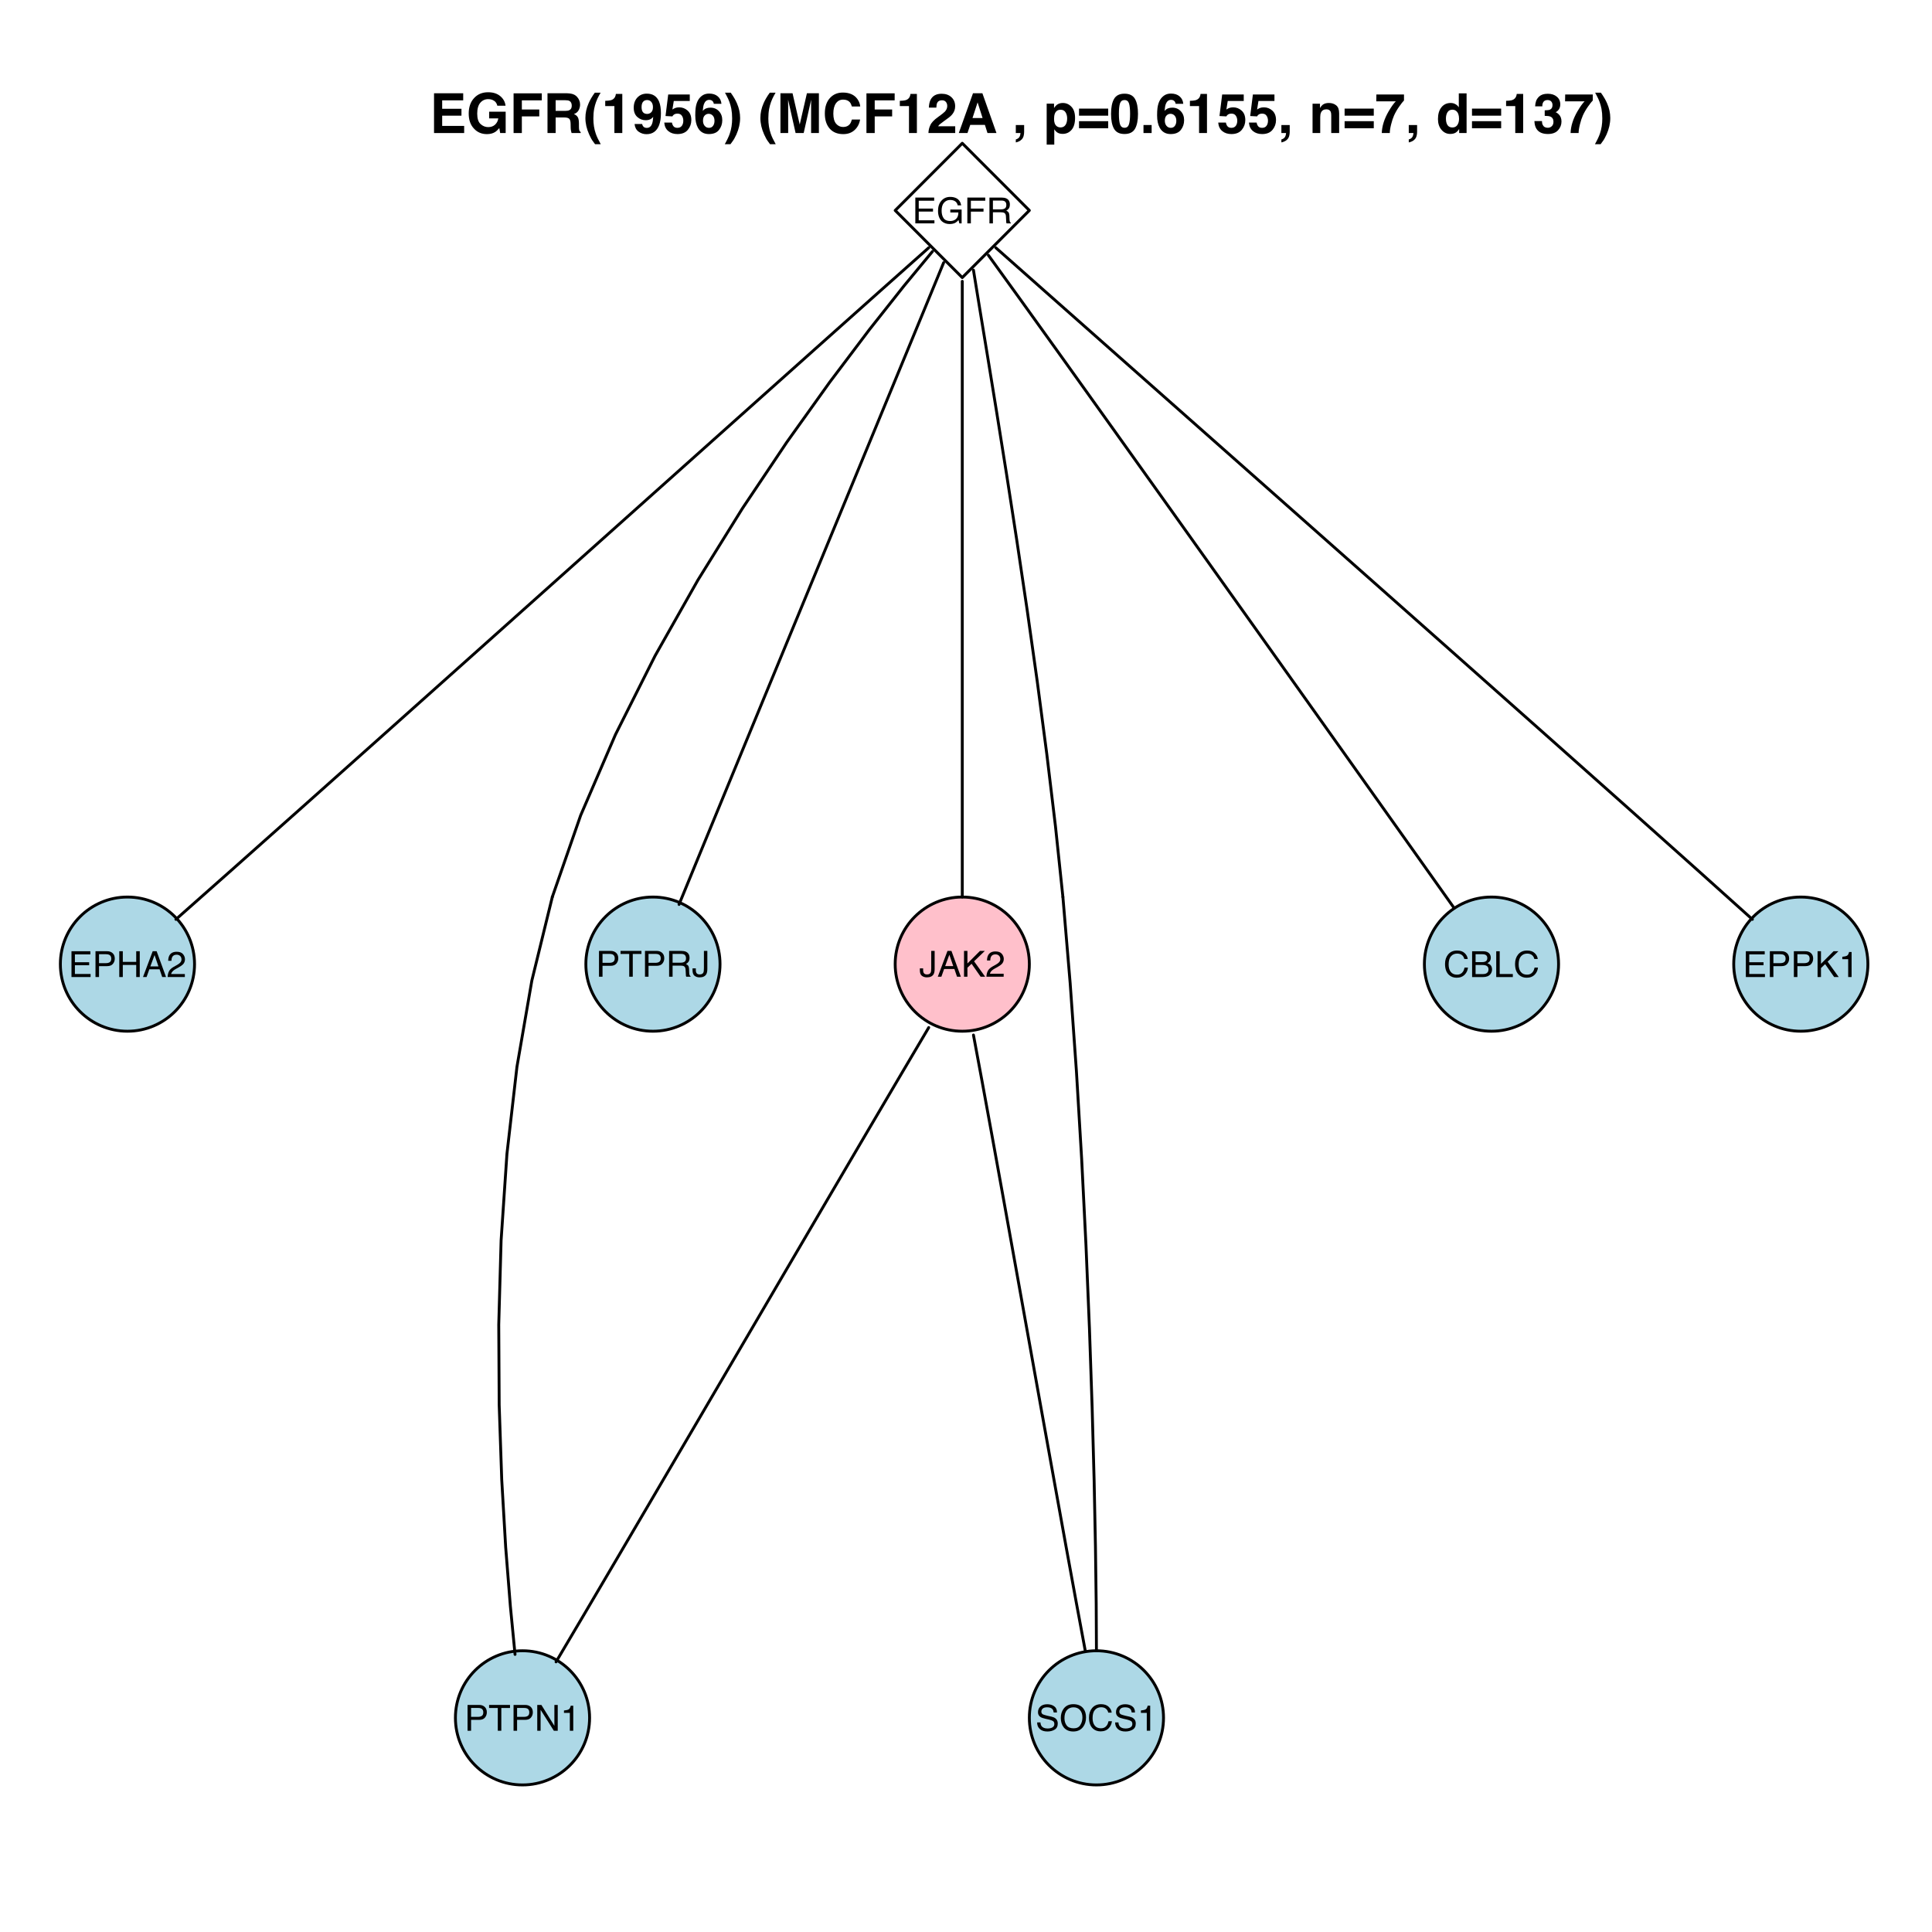 <?xml version="1.0" encoding="UTF-8"?>
<svg xmlns="http://www.w3.org/2000/svg" xmlns:xlink="http://www.w3.org/1999/xlink" width="504pt" height="504pt" viewBox="0 0 504 504" version="1.1">
<defs>
<g>
<symbol overflow="visible" id="glyph0-0">
<path style="stroke:none;" d="M 0.297 0 L 0.297 -6.734 L 5.656 -6.734 L 5.656 0 Z M 4.812 -0.844 L 4.812 -5.891 L 1.141 -5.891 L 1.141 -0.844 Z "/>
</symbol>
<symbol overflow="visible" id="glyph0-1">
<path style="stroke:none;" d="M 0.797 -6.734 L 5.719 -6.734 L 5.719 -5.906 L 1.688 -5.906 L 1.688 -3.859 L 5.406 -3.859 L 5.406 -3.078 L 1.688 -3.078 L 1.688 -0.797 L 5.781 -0.797 L 5.781 0 L 0.797 0 Z M 3.297 -6.734 Z "/>
</symbol>
<symbol overflow="visible" id="glyph0-2">
<path style="stroke:none;" d="M 3.625 -6.906 C 4.258 -6.906 4.805 -6.785 5.266 -6.547 C 5.93 -6.191 6.344 -5.578 6.5 -4.703 L 5.594 -4.703 C 5.477 -5.191 5.25 -5.547 4.906 -5.766 C 4.562 -5.992 4.129 -6.109 3.609 -6.109 C 2.984 -6.109 2.457 -5.875 2.031 -5.406 C 1.602 -4.938 1.391 -4.238 1.391 -3.312 C 1.391 -2.508 1.562 -1.859 1.906 -1.359 C 2.258 -0.859 2.836 -0.609 3.641 -0.609 C 4.242 -0.609 4.742 -0.785 5.141 -1.141 C 5.547 -1.492 5.754 -2.062 5.766 -2.844 L 3.656 -2.844 L 3.656 -3.609 L 6.609 -3.609 L 6.609 0 L 6.016 0 L 5.797 -0.859 C 5.492 -0.523 5.223 -0.289 4.984 -0.156 C 4.578 0.062 4.066 0.172 3.453 0.172 C 2.648 0.172 1.961 -0.082 1.391 -0.594 C 0.766 -1.238 0.453 -2.129 0.453 -3.266 C 0.453 -4.391 0.758 -5.285 1.375 -5.953 C 1.957 -6.586 2.707 -6.906 3.625 -6.906 Z M 3.469 -6.922 Z "/>
</symbol>
<symbol overflow="visible" id="glyph0-3">
<path style="stroke:none;" d="M 0.797 -6.734 L 5.469 -6.734 L 5.469 -5.906 L 1.719 -5.906 L 1.719 -3.859 L 5.016 -3.859 L 5.016 -3.062 L 1.719 -3.062 L 1.719 0 L 0.797 0 Z "/>
</symbol>
<symbol overflow="visible" id="glyph0-4">
<path style="stroke:none;" d="M 3.844 -3.656 C 4.27 -3.656 4.609 -3.738 4.859 -3.906 C 5.109 -4.07 5.234 -4.379 5.234 -4.828 C 5.234 -5.305 5.062 -5.633 4.719 -5.812 C 4.531 -5.906 4.281 -5.953 3.969 -5.953 L 1.734 -5.953 L 1.734 -3.656 Z M 0.828 -6.734 L 3.938 -6.734 C 4.457 -6.734 4.883 -6.66 5.219 -6.516 C 5.844 -6.223 6.156 -5.691 6.156 -4.922 C 6.156 -4.516 6.07 -4.18 5.906 -3.922 C 5.738 -3.672 5.508 -3.469 5.219 -3.312 C 5.477 -3.207 5.672 -3.066 5.797 -2.891 C 5.93 -2.711 6.008 -2.43 6.031 -2.047 L 6.062 -1.141 C 6.07 -0.879 6.094 -0.688 6.125 -0.562 C 6.176 -0.352 6.273 -0.219 6.422 -0.156 L 6.422 0 L 5.297 0 C 5.266 -0.062 5.238 -0.133 5.219 -0.219 C 5.207 -0.312 5.195 -0.488 5.188 -0.75 L 5.125 -1.875 C 5.102 -2.32 4.941 -2.617 4.641 -2.766 C 4.461 -2.848 4.188 -2.891 3.812 -2.891 L 1.734 -2.891 L 1.734 0 L 0.828 0 Z "/>
</symbol>
<symbol overflow="visible" id="glyph0-5">
<path style="stroke:none;" d="M 0.797 -6.734 L 3.828 -6.734 C 4.43 -6.734 4.914 -6.562 5.281 -6.219 C 5.645 -5.883 5.828 -5.414 5.828 -4.812 C 5.828 -4.281 5.66 -3.816 5.328 -3.422 C 5.004 -3.035 4.504 -2.844 3.828 -2.844 L 1.719 -2.844 L 1.719 0 L 0.797 0 Z M 4.906 -4.797 C 4.906 -5.297 4.723 -5.633 4.359 -5.812 C 4.16 -5.906 3.883 -5.953 3.531 -5.953 L 1.719 -5.953 L 1.719 -3.625 L 3.531 -3.625 C 3.938 -3.625 4.266 -3.707 4.516 -3.875 C 4.773 -4.051 4.906 -4.359 4.906 -4.797 Z "/>
</symbol>
<symbol overflow="visible" id="glyph0-6">
<path style="stroke:none;" d="M 0.734 -6.734 L 1.656 -6.734 L 1.656 -3.953 L 5.156 -3.953 L 5.156 -6.734 L 6.078 -6.734 L 6.078 0 L 5.156 0 L 5.156 -3.156 L 1.656 -3.156 L 1.656 0 L 0.734 0 Z "/>
</symbol>
<symbol overflow="visible" id="glyph0-7">
<path style="stroke:none;" d="M 4.172 -2.766 L 3.156 -5.734 L 2.062 -2.766 Z M 2.672 -6.734 L 3.703 -6.734 L 6.156 0 L 5.156 0 L 4.469 -2.016 L 1.797 -2.016 L 1.078 0 L 0.141 0 Z M 3.141 -6.734 Z "/>
</symbol>
<symbol overflow="visible" id="glyph0-8">
<path style="stroke:none;" d="M 0.297 0 C 0.328 -0.562 0.441 -1.051 0.641 -1.469 C 0.848 -1.895 1.242 -2.281 1.828 -2.625 L 2.719 -3.125 C 3.113 -3.352 3.391 -3.551 3.547 -3.719 C 3.797 -3.969 3.922 -4.254 3.922 -4.578 C 3.922 -4.961 3.805 -5.266 3.578 -5.484 C 3.348 -5.711 3.039 -5.828 2.656 -5.828 C 2.094 -5.828 1.703 -5.613 1.484 -5.188 C 1.367 -4.957 1.305 -4.641 1.297 -4.234 L 0.453 -4.234 C 0.461 -4.805 0.566 -5.273 0.766 -5.641 C 1.129 -6.273 1.758 -6.594 2.656 -6.594 C 3.414 -6.594 3.969 -6.391 4.312 -5.984 C 4.656 -5.578 4.828 -5.125 4.828 -4.625 C 4.828 -4.094 4.645 -3.645 4.281 -3.281 C 4.062 -3.062 3.676 -2.797 3.125 -2.484 L 2.5 -2.141 C 2.195 -1.973 1.961 -1.816 1.797 -1.672 C 1.484 -1.398 1.289 -1.102 1.219 -0.781 L 4.797 -0.781 L 4.797 0 Z "/>
</symbol>
<symbol overflow="visible" id="glyph0-9">
<path style="stroke:none;" d="M 4.016 -2.016 C 4.016 -1.441 3.93 -1 3.766 -0.688 C 3.453 -0.113 2.859 0.172 1.984 0.172 C 1.484 0.172 1.051 0.035 0.688 -0.234 C 0.332 -0.504 0.156 -0.988 0.156 -1.688 L 0.156 -2.172 L 1.016 -2.172 L 1.016 -1.688 C 1.016 -1.32 1.098 -1.047 1.266 -0.859 C 1.43 -0.68 1.688 -0.594 2.031 -0.594 C 2.508 -0.594 2.828 -0.758 2.984 -1.094 C 3.078 -1.289 3.125 -1.676 3.125 -2.25 L 3.125 -6.734 L 4.016 -6.734 Z "/>
</symbol>
<symbol overflow="visible" id="glyph0-10">
<path style="stroke:none;" d="M 0.719 -6.734 L 1.609 -6.734 L 1.609 -3.453 L 4.891 -6.734 L 6.156 -6.734 L 3.344 -4.016 L 6.234 0 L 5.047 0 L 2.688 -3.375 L 1.609 -2.344 L 1.609 0 L 0.719 0 Z "/>
</symbol>
<symbol overflow="visible" id="glyph0-11">
<path style="stroke:none;" d="M 5.609 -6.734 L 5.609 -5.938 L 3.344 -5.938 L 3.344 0 L 2.422 0 L 2.422 -5.938 L 0.156 -5.938 L 0.156 -6.734 Z "/>
</symbol>
<symbol overflow="visible" id="glyph0-12">
<path style="stroke:none;" d="M 0.719 -6.734 L 1.797 -6.734 L 5.188 -1.281 L 5.188 -6.734 L 6.062 -6.734 L 6.062 0 L 5.047 0 L 1.594 -5.453 L 1.594 0 L 0.719 0 Z M 3.328 -6.734 Z "/>
</symbol>
<symbol overflow="visible" id="glyph0-13">
<path style="stroke:none;" d="M 0.906 -4.656 L 0.906 -5.281 C 1.5 -5.344 1.91 -5.441 2.141 -5.578 C 2.379 -5.711 2.555 -6.031 2.672 -6.531 L 3.328 -6.531 L 3.328 0 L 2.438 0 L 2.438 -4.656 Z "/>
</symbol>
<symbol overflow="visible" id="glyph0-14">
<path style="stroke:none;" d="M 1.312 -2.172 C 1.332 -1.785 1.422 -1.477 1.578 -1.25 C 1.879 -0.801 2.414 -0.578 3.188 -0.578 C 3.531 -0.578 3.844 -0.625 4.125 -0.719 C 4.664 -0.906 4.938 -1.242 4.938 -1.734 C 4.938 -2.098 4.82 -2.359 4.594 -2.516 C 4.352 -2.672 3.988 -2.805 3.5 -2.922 L 2.594 -3.125 C 1.988 -3.258 1.566 -3.41 1.328 -3.578 C 0.891 -3.859 0.672 -4.273 0.672 -4.828 C 0.672 -5.43 0.879 -5.926 1.297 -6.312 C 1.723 -6.707 2.316 -6.906 3.078 -6.906 C 3.785 -6.906 4.383 -6.734 4.875 -6.391 C 5.375 -6.055 5.625 -5.516 5.625 -4.766 L 4.766 -4.766 C 4.723 -5.117 4.625 -5.395 4.469 -5.594 C 4.195 -5.938 3.727 -6.109 3.062 -6.109 C 2.52 -6.109 2.129 -5.992 1.891 -5.766 C 1.66 -5.547 1.547 -5.285 1.547 -4.984 C 1.547 -4.66 1.68 -4.422 1.953 -4.266 C 2.141 -4.172 2.551 -4.047 3.188 -3.891 L 4.125 -3.688 C 4.582 -3.582 4.938 -3.438 5.188 -3.25 C 5.613 -2.938 5.828 -2.484 5.828 -1.891 C 5.828 -1.141 5.555 -0.602 5.016 -0.281 C 4.473 0.039 3.844 0.203 3.125 0.203 C 2.281 0.203 1.625 -0.008 1.156 -0.438 C 0.676 -0.863 0.441 -1.441 0.453 -2.172 Z M 3.156 -6.922 Z "/>
</symbol>
<symbol overflow="visible" id="glyph0-15">
<path style="stroke:none;" d="M 3.625 -6.922 C 4.812 -6.922 5.691 -6.535 6.266 -5.766 C 6.711 -5.172 6.938 -4.41 6.938 -3.484 C 6.938 -2.473 6.68 -1.641 6.172 -0.984 C 5.566 -0.191 4.711 0.203 3.609 0.203 C 2.566 0.203 1.75 -0.141 1.156 -0.828 C 0.625 -1.492 0.359 -2.328 0.359 -3.328 C 0.359 -4.242 0.586 -5.023 1.047 -5.672 C 1.629 -6.504 2.488 -6.922 3.625 -6.922 Z M 3.719 -0.625 C 4.52 -0.625 5.098 -0.91 5.453 -1.484 C 5.816 -2.055 6 -2.719 6 -3.469 C 6 -4.258 5.789 -4.895 5.375 -5.375 C 4.957 -5.863 4.391 -6.109 3.672 -6.109 C 2.973 -6.109 2.406 -5.867 1.969 -5.391 C 1.531 -4.91 1.312 -4.207 1.312 -3.281 C 1.312 -2.531 1.5 -1.898 1.875 -1.391 C 2.25 -0.879 2.863 -0.625 3.719 -0.625 Z M 3.656 -6.922 Z "/>
</symbol>
<symbol overflow="visible" id="glyph0-16">
<path style="stroke:none;" d="M 3.547 -6.922 C 4.398 -6.922 5.062 -6.695 5.531 -6.25 C 6.008 -5.801 6.273 -5.289 6.328 -4.719 L 5.438 -4.719 C 5.332 -5.145 5.129 -5.484 4.828 -5.734 C 4.523 -5.992 4.102 -6.125 3.562 -6.125 C 2.895 -6.125 2.359 -5.891 1.953 -5.422 C 1.547 -4.961 1.344 -4.25 1.344 -3.281 C 1.344 -2.488 1.523 -1.848 1.891 -1.359 C 2.266 -0.867 2.816 -0.625 3.547 -0.625 C 4.211 -0.625 4.723 -0.883 5.078 -1.406 C 5.266 -1.676 5.406 -2.031 5.5 -2.469 L 6.391 -2.469 C 6.305 -1.758 6.039 -1.164 5.594 -0.688 C 5.062 -0.113 4.344 0.172 3.438 0.172 C 2.656 0.172 2 -0.062 1.469 -0.531 C 0.758 -1.156 0.406 -2.125 0.406 -3.438 C 0.406 -4.426 0.672 -5.242 1.203 -5.891 C 1.766 -6.578 2.547 -6.922 3.547 -6.922 Z M 3.375 -6.922 Z "/>
</symbol>
<symbol overflow="visible" id="glyph0-17">
<path style="stroke:none;" d="M 3.25 -3.891 C 3.633 -3.891 3.93 -3.941 4.141 -4.047 C 4.484 -4.211 4.656 -4.516 4.656 -4.953 C 4.656 -5.391 4.473 -5.688 4.109 -5.844 C 3.91 -5.926 3.613 -5.969 3.219 -5.969 L 1.594 -5.969 L 1.594 -3.891 Z M 3.547 -0.781 C 4.109 -0.781 4.508 -0.941 4.75 -1.266 C 4.895 -1.473 4.969 -1.723 4.969 -2.016 C 4.969 -2.492 4.75 -2.828 4.312 -3.016 C 4.082 -3.109 3.773 -3.156 3.391 -3.156 L 1.594 -3.156 L 1.594 -0.781 Z M 0.688 -6.734 L 3.578 -6.734 C 4.367 -6.734 4.93 -6.5 5.266 -6.031 C 5.461 -5.75 5.562 -5.426 5.562 -5.062 C 5.562 -4.633 5.441 -4.285 5.203 -4.016 C 5.078 -3.879 4.895 -3.75 4.656 -3.625 C 5 -3.5 5.258 -3.352 5.438 -3.188 C 5.738 -2.883 5.891 -2.477 5.891 -1.969 C 5.891 -1.531 5.754 -1.133 5.484 -0.781 C 5.078 -0.258 4.43 0 3.547 0 L 0.688 0 Z "/>
</symbol>
<symbol overflow="visible" id="glyph0-18">
<path style="stroke:none;" d="M 0.719 -6.734 L 1.625 -6.734 L 1.625 -0.797 L 5.047 -0.797 L 5.047 0 L 0.719 0 Z "/>
</symbol>
<symbol overflow="visible" id="glyph1-0">
<path style="stroke:none;" d="M 1.078 0 L 1.078 -10.375 L 9.438 -10.375 L 9.438 0 Z M 8.141 -1.297 L 8.141 -9.078 L 2.375 -9.078 L 2.375 -1.297 Z "/>
</symbol>
<symbol overflow="visible" id="glyph1-1">
<path style="stroke:none;" d="M 8.766 -8.531 L 3.281 -8.531 L 3.281 -6.328 L 8.312 -6.328 L 8.312 -4.531 L 3.281 -4.531 L 3.281 -1.859 L 9.016 -1.859 L 9.016 0 L 1.156 0 L 1.156 -10.375 L 8.766 -10.375 Z "/>
</symbol>
<symbol overflow="visible" id="glyph1-2">
<path style="stroke:none;" d="M 8.062 -7.125 C 7.906 -7.832 7.504 -8.328 6.859 -8.609 C 6.504 -8.766 6.109 -8.844 5.672 -8.844 C 4.836 -8.844 4.148 -8.523 3.609 -7.891 C 3.078 -7.266 2.812 -6.32 2.812 -5.062 C 2.812 -3.781 3.102 -2.875 3.688 -2.344 C 4.27 -1.812 4.93 -1.547 5.672 -1.547 C 6.398 -1.547 6.992 -1.754 7.453 -2.172 C 7.922 -2.598 8.207 -3.148 8.312 -3.828 L 5.922 -3.828 L 5.922 -5.562 L 10.234 -5.562 L 10.234 0 L 8.797 0 L 8.578 -1.297 C 8.16 -0.805 7.785 -0.457 7.453 -0.25 C 6.879 0.102 6.176 0.281 5.344 0.281 C 3.969 0.281 2.844 -0.195 1.969 -1.156 C 1.051 -2.113 0.594 -3.422 0.594 -5.078 C 0.594 -6.754 1.055 -8.098 1.984 -9.109 C 2.91 -10.129 4.133 -10.641 5.656 -10.641 C 6.969 -10.641 8.023 -10.301 8.828 -9.625 C 9.629 -8.957 10.086 -8.125 10.203 -7.125 Z M 5.641 -10.641 Z "/>
</symbol>
<symbol overflow="visible" id="glyph1-3">
<path style="stroke:none;" d="M 1.094 -10.359 L 8.453 -10.359 L 8.453 -8.531 L 3.25 -8.531 L 3.25 -6.141 L 7.797 -6.141 L 7.797 -4.344 L 3.25 -4.344 L 3.25 0 L 1.094 0 Z "/>
</symbol>
<symbol overflow="visible" id="glyph1-4">
<path style="stroke:none;" d="M 3.266 -8.562 L 3.266 -5.781 L 5.719 -5.781 C 6.207 -5.781 6.57 -5.836 6.812 -5.953 C 7.25 -6.148 7.469 -6.539 7.469 -7.125 C 7.469 -7.75 7.258 -8.172 6.844 -8.391 C 6.602 -8.504 6.25 -8.562 5.781 -8.562 Z M 6.234 -10.375 C 6.961 -10.352 7.52 -10.258 7.906 -10.094 C 8.301 -9.938 8.633 -9.695 8.906 -9.375 C 9.133 -9.113 9.312 -8.82 9.438 -8.5 C 9.57 -8.188 9.641 -7.828 9.641 -7.422 C 9.641 -6.922 9.516 -6.43 9.266 -5.953 C 9.016 -5.484 8.602 -5.148 8.031 -4.953 C 8.508 -4.754 8.848 -4.477 9.047 -4.125 C 9.242 -3.781 9.344 -3.242 9.344 -2.516 L 9.344 -1.812 C 9.344 -1.344 9.363 -1.02 9.406 -0.844 C 9.457 -0.582 9.586 -0.391 9.797 -0.266 L 9.797 0 L 7.422 0 C 7.348 -0.227 7.301 -0.414 7.281 -0.562 C 7.219 -0.844 7.188 -1.141 7.188 -1.453 L 7.172 -2.406 C 7.16 -3.07 7.035 -3.516 6.797 -3.734 C 6.566 -3.953 6.133 -4.062 5.5 -4.062 L 3.266 -4.062 L 3.266 0 L 1.141 0 L 1.141 -10.375 Z "/>
</symbol>
<symbol overflow="visible" id="glyph1-5">
<path style="stroke:none;" d="M 1.453 -7.75 C 1.816 -8.613 2.359 -9.539 3.078 -10.531 L 4.594 -10.531 L 4.156 -9.75 C 3.562 -8.664 3.148 -7.531 2.922 -6.344 C 2.773 -5.562 2.703 -4.711 2.703 -3.797 C 2.703 -2.359 2.91 -1.039 3.328 0.156 C 3.566 0.875 4 1.789 4.625 2.906 L 3.141 2.906 L 2.641 2.219 C 2.316 1.812 1.973 1.195 1.609 0.375 C 0.953 -1.082 0.625 -2.516 0.625 -3.922 C 0.625 -5.211 0.898 -6.488 1.453 -7.75 Z "/>
</symbol>
<symbol overflow="visible" id="glyph1-6">
<path style="stroke:none;" d="M 1 -7.031 L 1 -8.406 C 1.633 -8.426 2.078 -8.469 2.328 -8.531 C 2.734 -8.613 3.062 -8.789 3.312 -9.062 C 3.488 -9.238 3.617 -9.484 3.703 -9.797 C 3.754 -9.973 3.781 -10.109 3.781 -10.203 L 5.453 -10.203 L 5.453 0 L 3.391 0 L 3.391 -7.031 Z "/>
</symbol>
<symbol overflow="visible" id="glyph1-7">
<path style="stroke:none;" d="M 0.422 -6.609 C 0.422 -7.703 0.738 -8.586 1.375 -9.266 C 2.008 -9.941 2.828 -10.281 3.828 -10.281 C 5.379 -10.281 6.445 -9.594 7.031 -8.219 C 7.352 -7.445 7.516 -6.426 7.516 -5.156 C 7.516 -3.914 7.359 -2.883 7.047 -2.062 C 6.441 -0.488 5.344 0.297 3.75 0.297 C 2.977 0.297 2.285 0.07 1.672 -0.375 C 1.066 -0.832 0.723 -1.492 0.641 -2.359 L 2.625 -2.359 C 2.676 -2.055 2.801 -1.812 3 -1.625 C 3.207 -1.438 3.484 -1.344 3.828 -1.344 C 4.492 -1.344 4.957 -1.711 5.219 -2.453 C 5.363 -2.848 5.457 -3.438 5.5 -4.219 C 5.312 -3.988 5.117 -3.812 4.922 -3.688 C 4.547 -3.457 4.082 -3.344 3.531 -3.344 C 2.719 -3.344 1.992 -3.625 1.359 -4.188 C 0.734 -4.75 0.422 -5.555 0.422 -6.609 Z M 3.969 -4.984 C 4.238 -4.984 4.5 -5.062 4.75 -5.219 C 5.207 -5.508 5.438 -6.016 5.438 -6.734 C 5.438 -7.305 5.301 -7.758 5.031 -8.094 C 4.758 -8.438 4.391 -8.609 3.922 -8.609 C 3.578 -8.609 3.281 -8.516 3.031 -8.328 C 2.656 -8.023 2.469 -7.516 2.469 -6.797 C 2.469 -6.191 2.586 -5.738 2.828 -5.438 C 3.078 -5.133 3.457 -4.984 3.969 -4.984 Z "/>
</symbol>
<symbol overflow="visible" id="glyph1-8">
<path style="stroke:none;" d="M 2.375 -2.734 C 2.457 -2.297 2.609 -1.957 2.828 -1.719 C 3.055 -1.477 3.383 -1.359 3.812 -1.359 C 4.312 -1.359 4.691 -1.531 4.953 -1.875 C 5.211 -2.227 5.344 -2.672 5.344 -3.203 C 5.344 -3.723 5.219 -4.16 4.969 -4.516 C 4.727 -4.879 4.352 -5.062 3.844 -5.062 C 3.594 -5.062 3.379 -5.031 3.203 -4.969 C 2.891 -4.852 2.656 -4.645 2.5 -4.344 L 0.703 -4.438 L 1.406 -10.062 L 7.031 -10.062 L 7.031 -8.359 L 2.859 -8.359 L 2.5 -6.141 C 2.812 -6.336 3.051 -6.469 3.219 -6.531 C 3.508 -6.645 3.863 -6.703 4.281 -6.703 C 5.125 -6.703 5.859 -6.414 6.484 -5.844 C 7.117 -5.281 7.438 -4.457 7.438 -3.375 C 7.438 -2.426 7.133 -1.582 6.531 -0.844 C 5.926 -0.102 5.02 0.266 3.812 0.266 C 2.844 0.266 2.047 0.004 1.422 -0.516 C 0.797 -1.035 0.445 -1.773 0.375 -2.734 Z "/>
</symbol>
<symbol overflow="visible" id="glyph1-9">
<path style="stroke:none;" d="M 2.469 -3.234 C 2.469 -2.68 2.613 -2.227 2.906 -1.875 C 3.195 -1.531 3.57 -1.359 4.031 -1.359 C 4.477 -1.359 4.828 -1.523 5.078 -1.859 C 5.336 -2.203 5.469 -2.641 5.469 -3.172 C 5.469 -3.766 5.32 -4.219 5.031 -4.531 C 4.738 -4.852 4.379 -5.016 3.953 -5.016 C 3.617 -5.016 3.316 -4.91 3.047 -4.703 C 2.66 -4.398 2.469 -3.91 2.469 -3.234 Z M 5.281 -7.625 C 5.281 -7.789 5.219 -7.973 5.094 -8.172 C 4.875 -8.492 4.547 -8.656 4.109 -8.656 C 3.461 -8.656 3 -8.289 2.719 -7.562 C 2.57 -7.156 2.469 -6.555 2.406 -5.766 C 2.656 -6.066 2.941 -6.285 3.266 -6.422 C 3.598 -6.555 3.977 -6.625 4.406 -6.625 C 5.312 -6.625 6.051 -6.316 6.625 -5.703 C 7.207 -5.086 7.5 -4.301 7.5 -3.344 C 7.5 -2.383 7.211 -1.539 6.641 -0.812 C 6.078 -0.094 5.195 0.266 4 0.266 C 2.719 0.266 1.77 -0.27 1.156 -1.344 C 0.688 -2.188 0.453 -3.27 0.453 -4.594 C 0.453 -5.375 0.484 -6.008 0.547 -6.5 C 0.66 -7.363 0.891 -8.082 1.234 -8.656 C 1.523 -9.145 1.906 -9.539 2.375 -9.844 C 2.844 -10.145 3.406 -10.297 4.062 -10.297 C 5.008 -10.297 5.766 -10.051 6.328 -9.562 C 6.891 -9.082 7.207 -8.438 7.281 -7.625 Z "/>
</symbol>
<symbol overflow="visible" id="glyph1-10">
<path style="stroke:none;" d="M 1.688 -10.531 C 2.406 -9.539 2.945 -8.613 3.312 -7.75 C 3.863 -6.488 4.141 -5.211 4.141 -3.922 C 4.141 -2.516 3.816 -1.082 3.172 0.375 C 2.797 1.195 2.445 1.812 2.125 2.219 L 1.625 2.906 L 0.141 2.906 C 0.766 1.789 1.195 0.875 1.438 0.156 C 1.852 -1.039 2.062 -2.359 2.062 -3.797 C 2.062 -4.711 1.988 -5.562 1.844 -6.344 C 1.613 -7.531 1.203 -8.664 0.609 -9.75 L 0.188 -10.531 Z "/>
</symbol>
<symbol overflow="visible" id="glyph1-11">
<path style="stroke:none;" d=""/>
</symbol>
<symbol overflow="visible" id="glyph1-12">
<path style="stroke:none;" d="M 7.969 -10.375 L 11.094 -10.375 L 11.094 0 L 9.062 0 L 9.062 -7.016 C 9.062 -7.211 9.062 -7.492 9.062 -7.859 C 9.07 -8.223 9.078 -8.504 9.078 -8.703 L 7.125 0 L 5.016 0 L 3.062 -8.703 C 3.062 -8.504 3.062 -8.223 3.062 -7.859 C 3.07 -7.492 3.078 -7.211 3.078 -7.016 L 3.078 0 L 1.062 0 L 1.062 -10.375 L 4.219 -10.375 L 6.094 -2.219 Z "/>
</symbol>
<symbol overflow="visible" id="glyph1-13">
<path style="stroke:none;" d="M 0.641 -5.094 C 0.641 -6.906 1.129 -8.301 2.109 -9.281 C 2.953 -10.133 4.023 -10.562 5.328 -10.562 C 7.066 -10.562 8.344 -9.988 9.156 -8.844 C 9.594 -8.207 9.832 -7.566 9.875 -6.922 L 7.703 -6.922 C 7.555 -7.41 7.375 -7.785 7.156 -8.047 C 6.758 -8.492 6.176 -8.719 5.406 -8.719 C 4.625 -8.719 4.004 -8.398 3.547 -7.766 C 3.086 -7.129 2.859 -6.227 2.859 -5.062 C 2.859 -3.895 3.098 -3.02 3.578 -2.438 C 4.066 -1.863 4.68 -1.578 5.422 -1.578 C 6.18 -1.578 6.758 -1.828 7.156 -2.328 C 7.375 -2.598 7.555 -3 7.703 -3.531 L 9.844 -3.531 C 9.656 -2.406 9.176 -1.488 8.406 -0.781 C 7.633 -0.07 6.645 0.281 5.438 0.281 C 3.945 0.281 2.773 -0.191 1.922 -1.141 C 1.066 -2.109 0.641 -3.426 0.641 -5.094 Z M 5.266 -10.688 Z "/>
</symbol>
<symbol overflow="visible" id="glyph1-14">
<path style="stroke:none;" d="M 0.453 0 C 0.473 -0.727 0.629 -1.395 0.922 -2 C 1.203 -2.688 1.879 -3.41 2.953 -4.172 C 3.867 -4.828 4.461 -5.297 4.734 -5.578 C 5.148 -6.023 5.359 -6.516 5.359 -7.047 C 5.359 -7.484 5.238 -7.844 5 -8.125 C 4.77 -8.406 4.43 -8.547 3.984 -8.547 C 3.367 -8.547 2.953 -8.32 2.734 -7.875 C 2.609 -7.613 2.535 -7.195 2.516 -6.625 L 0.562 -6.625 C 0.594 -7.488 0.75 -8.188 1.031 -8.719 C 1.57 -9.738 2.523 -10.25 3.891 -10.25 C 4.961 -10.25 5.816 -9.945 6.453 -9.344 C 7.098 -8.75 7.422 -7.961 7.422 -6.984 C 7.422 -6.223 7.191 -5.551 6.734 -4.969 C 6.441 -4.57 5.957 -4.141 5.281 -3.672 L 4.484 -3.094 C 3.984 -2.738 3.641 -2.477 3.453 -2.312 C 3.266 -2.156 3.109 -1.973 2.984 -1.766 L 7.438 -1.766 L 7.438 0 Z "/>
</symbol>
<symbol overflow="visible" id="glyph1-15">
<path style="stroke:none;" d="M 3.938 -3.922 L 6.562 -3.922 L 5.266 -8 Z M 4.062 -10.375 L 6.516 -10.375 L 10.188 0 L 7.844 0 L 7.172 -2.125 L 3.344 -2.125 L 2.625 0 L 0.359 0 Z M 5.281 -10.375 Z "/>
</symbol>
<symbol overflow="visible" id="glyph1-16">
<path style="stroke:none;" d="M 0.828 1.672 C 1.234 1.555 1.531 1.363 1.719 1.094 C 1.906 0.832 2.016 0.469 2.047 0 L 0.828 0 L 0.828 -2.094 L 3 -2.094 L 3 -0.281 C 3 0.039 2.957 0.375 2.875 0.719 C 2.789 1.062 2.633 1.363 2.406 1.625 C 2.156 1.895 1.859 2.098 1.516 2.234 C 1.18 2.367 0.953 2.438 0.828 2.438 Z "/>
</symbol>
<symbol overflow="visible" id="glyph1-17">
<path style="stroke:none;" d="M 6.219 -3.828 C 6.219 -4.422 6.082 -4.941 5.812 -5.391 C 5.539 -5.848 5.102 -6.078 4.5 -6.078 C 3.77 -6.078 3.27 -5.734 3 -5.047 C 2.863 -4.68 2.797 -4.219 2.797 -3.656 C 2.797 -2.77 3.031 -2.145 3.5 -1.781 C 3.781 -1.57 4.113 -1.469 4.5 -1.469 C 5.062 -1.469 5.488 -1.68 5.781 -2.109 C 6.07 -2.535 6.219 -3.109 6.219 -3.828 Z M 5.078 -7.844 C 5.973 -7.844 6.727 -7.508 7.344 -6.844 C 7.969 -6.188 8.281 -5.219 8.281 -3.938 C 8.281 -2.582 7.977 -1.551 7.375 -0.844 C 6.77 -0.133 5.988 0.219 5.031 0.219 C 4.414 0.219 3.91 0.066 3.516 -0.234 C 3.285 -0.41 3.066 -0.66 2.859 -0.984 L 2.859 3.016 L 0.875 3.016 L 0.875 -7.672 L 2.797 -7.672 L 2.797 -6.531 C 3.016 -6.863 3.242 -7.129 3.484 -7.328 C 3.93 -7.672 4.461 -7.844 5.078 -7.844 Z "/>
</symbol>
<symbol overflow="visible" id="glyph1-18">
<path style="stroke:none;" d="M 8.125 -6.375 L 8.125 -4.531 L 0.516 -4.531 L 0.516 -6.375 Z M 8.125 -3.094 L 8.125 -1.25 L 0.516 -1.25 L 0.516 -3.094 Z "/>
</symbol>
<symbol overflow="visible" id="glyph1-19">
<path style="stroke:none;" d="M 2.5 -5 C 2.5 -3.832 2.594 -2.938 2.781 -2.312 C 2.977 -1.688 3.375 -1.375 3.969 -1.375 C 4.562 -1.375 4.953 -1.688 5.141 -2.312 C 5.328 -2.938 5.422 -3.832 5.422 -5 C 5.422 -6.227 5.328 -7.133 5.141 -7.719 C 4.953 -8.312 4.562 -8.609 3.969 -8.609 C 3.375 -8.609 2.977 -8.312 2.781 -7.719 C 2.594 -7.133 2.5 -6.227 2.5 -5 Z M 3.969 -10.266 C 5.27 -10.266 6.18 -9.805 6.703 -8.891 C 7.223 -7.984 7.484 -6.688 7.484 -5 C 7.484 -3.312 7.223 -2.016 6.703 -1.109 C 6.18 -0.203 5.27 0.25 3.969 0.25 C 2.664 0.25 1.754 -0.203 1.234 -1.109 C 0.711 -2.016 0.453 -3.312 0.453 -5 C 0.453 -6.688 0.711 -7.984 1.234 -8.891 C 1.754 -9.805 2.664 -10.266 3.969 -10.266 Z "/>
</symbol>
<symbol overflow="visible" id="glyph1-20">
<path style="stroke:none;" d="M 0.906 -2.094 L 3.031 -2.094 L 3.031 0 L 0.906 0 Z "/>
</symbol>
<symbol overflow="visible" id="glyph1-21">
<path style="stroke:none;" d="M 5.188 -7.844 C 5.977 -7.844 6.625 -7.633 7.125 -7.219 C 7.633 -6.812 7.891 -6.125 7.891 -5.156 L 7.891 0 L 5.828 0 L 5.828 -4.656 C 5.828 -5.062 5.773 -5.375 5.672 -5.594 C 5.473 -5.988 5.098 -6.188 4.547 -6.188 C 3.867 -6.188 3.398 -5.895 3.141 -5.312 C 3.016 -5.008 2.953 -4.625 2.953 -4.156 L 2.953 0 L 0.953 0 L 0.953 -7.656 L 2.891 -7.656 L 2.891 -6.531 C 3.141 -6.926 3.379 -7.211 3.609 -7.391 C 4.023 -7.691 4.551 -7.844 5.188 -7.844 Z M 4.453 -7.875 Z "/>
</symbol>
<symbol overflow="visible" id="glyph1-22">
<path style="stroke:none;" d="M 7.594 -8.5 C 7.289 -8.195 6.875 -7.664 6.344 -6.906 C 5.812 -6.156 5.363 -5.379 5 -4.578 C 4.719 -3.941 4.461 -3.164 4.234 -2.25 C 4.004 -1.332 3.891 -0.582 3.891 0 L 1.797 0 C 1.859 -1.832 2.461 -3.734 3.609 -5.703 C 4.336 -6.93 4.953 -7.785 5.453 -8.266 L 0.359 -8.266 L 0.391 -10.062 L 7.594 -10.062 Z "/>
</symbol>
<symbol overflow="visible" id="glyph1-23">
<path style="stroke:none;" d="M 3.766 -7.844 C 4.223 -7.844 4.633 -7.738 5 -7.531 C 5.363 -7.332 5.656 -7.055 5.875 -6.703 L 5.875 -10.359 L 7.906 -10.359 L 7.906 0 L 5.969 0 L 5.969 -1.062 C 5.676 -0.602 5.348 -0.27 4.984 -0.062 C 4.617 0.133 4.164 0.234 3.625 0.234 C 2.727 0.234 1.973 -0.125 1.359 -0.844 C 0.742 -1.57 0.438 -2.504 0.438 -3.641 C 0.438 -4.941 0.738 -5.969 1.344 -6.719 C 1.945 -7.469 2.754 -7.844 3.766 -7.844 Z M 4.203 -1.453 C 4.766 -1.453 5.191 -1.66 5.484 -2.078 C 5.785 -2.504 5.938 -3.051 5.938 -3.719 C 5.938 -4.656 5.695 -5.328 5.219 -5.734 C 4.938 -5.973 4.602 -6.094 4.219 -6.094 C 3.625 -6.094 3.191 -5.867 2.922 -5.422 C 2.648 -4.984 2.516 -4.438 2.516 -3.781 C 2.516 -3.07 2.648 -2.504 2.922 -2.078 C 3.203 -1.66 3.629 -1.453 4.203 -1.453 Z "/>
</symbol>
<symbol overflow="visible" id="glyph1-24">
<path style="stroke:none;" d="M 2.344 -3.125 C 2.344 -2.719 2.41 -2.383 2.547 -2.125 C 2.785 -1.625 3.227 -1.375 3.875 -1.375 C 4.27 -1.375 4.613 -1.508 4.906 -1.781 C 5.195 -2.051 5.344 -2.441 5.344 -2.953 C 5.344 -3.617 5.07 -4.066 4.531 -4.297 C 4.219 -4.422 3.727 -4.484 3.062 -4.484 L 3.062 -5.922 C 3.719 -5.93 4.176 -5.992 4.438 -6.109 C 4.875 -6.305 5.094 -6.703 5.094 -7.297 C 5.094 -7.691 4.977 -8.008 4.75 -8.25 C 4.531 -8.488 4.211 -8.609 3.797 -8.609 C 3.328 -8.609 2.977 -8.457 2.75 -8.156 C 2.531 -7.863 2.426 -7.469 2.438 -6.969 L 0.562 -6.969 C 0.582 -7.469 0.672 -7.945 0.828 -8.406 C 0.984 -8.801 1.238 -9.172 1.594 -9.516 C 1.852 -9.754 2.164 -9.938 2.531 -10.062 C 2.895 -10.188 3.336 -10.25 3.859 -10.25 C 4.836 -10.25 5.625 -9.992 6.219 -9.484 C 6.82 -8.984 7.125 -8.312 7.125 -7.469 C 7.125 -6.863 6.941 -6.352 6.578 -5.938 C 6.359 -5.688 6.125 -5.516 5.875 -5.422 C 6.062 -5.422 6.328 -5.258 6.672 -4.938 C 7.18 -4.469 7.438 -3.82 7.438 -3 C 7.438 -2.133 7.133 -1.375 6.531 -0.719 C 5.938 -0.07 5.055 0.25 3.891 0.25 C 2.441 0.25 1.438 -0.219 0.875 -1.156 C 0.57 -1.656 0.406 -2.312 0.375 -3.125 Z "/>
</symbol>
</g>
</defs>
<g id="surface23253">
<rect x="0" y="0" width="504" height="504" style="fill:rgb(100%,100%,100%);fill-opacity:1;stroke:none;"/>
<path style="fill-rule:nonzero;fill:rgb(67.843%,84.706%,90.196%);fill-opacity:1;stroke-width:0.75;stroke-linecap:round;stroke-linejoin:round;stroke:rgb(0%,0%,0%);stroke-opacity:1;stroke-miterlimit:10;" d="M 50.75 251.512 C 50.75 261.18 42.914 269.012 33.25 269.012 C 23.586 269.012 15.75 261.18 15.75 251.512 C 15.75 241.848 23.586 234.012 33.25 234.012 C 42.914 234.012 50.75 241.848 50.75 251.512 "/>
<path style="fill-rule:nonzero;fill:rgb(100%,75.294%,79.608%);fill-opacity:1;stroke-width:0.75;stroke-linecap:round;stroke-linejoin:round;stroke:rgb(0%,0%,0%);stroke-opacity:1;stroke-miterlimit:10;" d="M 268.527 251.512 C 268.527 261.18 260.691 269.012 251.027 269.012 C 241.363 269.012 233.527 261.18 233.527 251.512 C 233.527 241.848 241.363 234.012 251.027 234.012 C 260.691 234.012 268.527 241.848 268.527 251.512 "/>
<path style="fill-rule:nonzero;fill:rgb(67.843%,84.706%,90.196%);fill-opacity:1;stroke-width:0.75;stroke-linecap:round;stroke-linejoin:round;stroke:rgb(0%,0%,0%);stroke-opacity:1;stroke-miterlimit:10;" d="M 187.832 251.512 C 187.832 261.18 180 269.012 170.332 269.012 C 160.668 269.012 152.832 261.18 152.832 251.512 C 152.832 241.848 160.668 234.012 170.332 234.012 C 180 234.012 187.832 241.848 187.832 251.512 "/>
<path style="fill-rule:nonzero;fill:rgb(67.843%,84.706%,90.196%);fill-opacity:1;stroke-width:0.75;stroke-linecap:round;stroke-linejoin:round;stroke:rgb(0%,0%,0%);stroke-opacity:1;stroke-miterlimit:10;" d="M 153.805 448.133 C 153.805 457.797 145.969 465.633 136.305 465.633 C 126.641 465.633 118.805 457.797 118.805 448.133 C 118.805 438.469 126.641 430.633 136.305 430.633 C 145.969 430.633 153.805 438.469 153.805 448.133 "/>
<path style="fill-rule:nonzero;fill:rgb(67.843%,84.706%,90.196%);fill-opacity:1;stroke-width:0.75;stroke-linecap:round;stroke-linejoin:round;stroke:rgb(0%,0%,0%);stroke-opacity:1;stroke-miterlimit:10;" d="M 303.527 448.133 C 303.527 457.797 295.691 465.633 286.027 465.633 C 276.363 465.633 268.527 457.797 268.527 448.133 C 268.527 438.469 276.363 430.633 286.027 430.633 C 295.691 430.633 303.527 438.469 303.527 448.133 "/>
<path style="fill-rule:nonzero;fill:rgb(67.843%,84.706%,90.196%);fill-opacity:1;stroke-width:0.75;stroke-linecap:round;stroke-linejoin:round;stroke:rgb(0%,0%,0%);stroke-opacity:1;stroke-miterlimit:10;" d="M 406.582 251.512 C 406.582 261.18 398.75 269.012 389.082 269.012 C 379.418 269.012 371.582 261.18 371.582 251.512 C 371.582 241.848 379.418 234.012 389.082 234.012 C 398.75 234.012 406.582 241.848 406.582 251.512 "/>
<path style="fill-rule:nonzero;fill:rgb(67.843%,84.706%,90.196%);fill-opacity:1;stroke-width:0.75;stroke-linecap:round;stroke-linejoin:round;stroke:rgb(0%,0%,0%);stroke-opacity:1;stroke-miterlimit:10;" d="M 487.277 251.512 C 487.277 261.18 479.441 269.012 469.777 269.012 C 460.113 269.012 452.277 261.18 452.277 251.512 C 452.277 241.848 460.113 234.012 469.777 234.012 C 479.441 234.012 487.277 241.848 487.277 251.512 "/>
<path style="fill:none;stroke-width:0.75;stroke-linecap:round;stroke-linejoin:round;stroke:rgb(0%,0%,0%);stroke-opacity:1;stroke-miterlimit:10;" d="M 233.527 54.895 L 251.027 37.375 L 268.527 54.895 L 251.027 72.414 L 233.527 54.895 "/>
<g style="fill:rgb(0%,0%,0%);fill-opacity:1;">
  <use xlink:href="#glyph0-1" x="237.984" y="58.27"/>
  <use xlink:href="#glyph0-2" x="244.248" y="58.27"/>
  <use xlink:href="#glyph0-3" x="251.552" y="58.27"/>
  <use xlink:href="#glyph0-4" x="257.288" y="58.27"/>
</g>
<g style="fill:rgb(0%,0%,0%);fill-opacity:1;">
  <use xlink:href="#glyph0-1" x="17.852" y="254.879"/>
  <use xlink:href="#glyph0-5" x="24.115" y="254.879"/>
  <use xlink:href="#glyph0-6" x="30.379" y="254.879"/>
  <use xlink:href="#glyph0-7" x="37.16" y="254.879"/>
  <use xlink:href="#glyph0-8" x="43.424" y="254.879"/>
</g>
<g style="fill:rgb(0%,0%,0%);fill-opacity:1;">
  <use xlink:href="#glyph0-9" x="239.805" y="254.793"/>
  <use xlink:href="#glyph0-7" x="244.5" y="254.793"/>
  <use xlink:href="#glyph0-10" x="250.763" y="254.793"/>
  <use xlink:href="#glyph0-8" x="257.027" y="254.793"/>
</g>
<g style="fill:rgb(0%,0%,0%);fill-opacity:1;">
  <use xlink:href="#glyph0-5" x="155.461" y="254.793"/>
  <use xlink:href="#glyph0-11" x="161.724" y="254.793"/>
  <use xlink:href="#glyph0-5" x="167.461" y="254.793"/>
  <use xlink:href="#glyph0-4" x="173.724" y="254.793"/>
  <use xlink:href="#glyph0-9" x="180.506" y="254.793"/>
</g>
<g style="fill:rgb(0%,0%,0%);fill-opacity:1;">
  <use xlink:href="#glyph0-5" x="121.172" y="451.5"/>
  <use xlink:href="#glyph0-11" x="127.435" y="451.5"/>
  <use xlink:href="#glyph0-5" x="133.172" y="451.5"/>
  <use xlink:href="#glyph0-12" x="139.435" y="451.5"/>
  <use xlink:href="#glyph0-13" x="146.217" y="451.5"/>
</g>
<g style="fill:rgb(0%,0%,0%);fill-opacity:1;">
  <use xlink:href="#glyph0-14" x="270.109" y="451.492"/>
  <use xlink:href="#glyph0-15" x="276.373" y="451.492"/>
  <use xlink:href="#glyph0-16" x="283.677" y="451.492"/>
  <use xlink:href="#glyph0-14" x="290.459" y="451.492"/>
  <use xlink:href="#glyph0-13" x="296.722" y="451.492"/>
</g>
<g style="fill:rgb(0%,0%,0%);fill-opacity:1;">
  <use xlink:href="#glyph0-16" x="376.559" y="254.887"/>
  <use xlink:href="#glyph0-17" x="383.34" y="254.887"/>
  <use xlink:href="#glyph0-18" x="389.604" y="254.887"/>
  <use xlink:href="#glyph0-16" x="394.826" y="254.887"/>
</g>
<g style="fill:rgb(0%,0%,0%);fill-opacity:1;">
  <use xlink:href="#glyph0-1" x="454.641" y="254.879"/>
  <use xlink:href="#glyph0-5" x="460.904" y="254.879"/>
  <use xlink:href="#glyph0-5" x="467.168" y="254.879"/>
  <use xlink:href="#glyph0-10" x="473.431" y="254.879"/>
  <use xlink:href="#glyph0-13" x="479.695" y="254.879"/>
</g>
<path style="fill:none;stroke-width:0.75;stroke-linecap:round;stroke-linejoin:round;stroke:rgb(0%,0%,0%);stroke-opacity:1;stroke-miterlimit:10;" d="M 242.277 64.629 L 229.613 75.895 L 212.707 90.98 L 192.57 108.973 L 170.207 128.965 L 146.637 150.039 L 122.859 171.293 L 99.887 191.809 L 78.727 210.68 L 60.391 226.992 L 45.891 239.832 "/>
<path style="fill:none;stroke-width:0.75;stroke-linecap:round;stroke-linejoin:round;stroke:rgb(0%,0%,0%);stroke-opacity:1;stroke-miterlimit:10;" d="M 251.027 73.387 L 251.027 233.992 "/>
<path style="fill:none;stroke-width:0.75;stroke-linecap:round;stroke-linejoin:round;stroke:rgb(0%,0%,0%);stroke-opacity:1;stroke-miterlimit:10;" d="M 243.25 65.602 L 235.852 74.547 L 226.777 86.012 L 216.441 99.707 L 205.262 115.344 L 193.668 132.641 L 182.07 151.312 L 170.895 171.066 L 160.559 191.625 L 151.48 212.695 L 144.082 233.992 "/>
<path style="fill:none;stroke-width:0.75;stroke-linecap:round;stroke-linejoin:round;stroke:rgb(0%,0%,0%);stroke-opacity:1;stroke-miterlimit:10;" d="M 144.082 233.992 L 138.746 255.793 L 134.859 278.277 L 132.246 301.016 L 130.723 323.59 L 130.109 345.562 L 130.223 366.52 L 130.887 386.023 L 131.918 403.652 L 133.137 418.984 L 134.359 431.586 "/>
<path style="fill:none;stroke-width:0.75;stroke-linecap:round;stroke-linejoin:round;stroke:rgb(0%,0%,0%);stroke-opacity:1;stroke-miterlimit:10;" d="M 246.168 68.523 L 241.348 80.227 L 235.254 94.996 L 228.195 112.105 L 220.469 130.816 L 212.383 150.406 L 204.238 170.141 L 196.336 189.293 L 188.984 207.129 L 182.484 222.922 L 177.141 235.941 "/>
<path style="fill:none;stroke-width:0.75;stroke-linecap:round;stroke-linejoin:round;stroke:rgb(0%,0%,0%);stroke-opacity:1;stroke-miterlimit:10;" d="M 253.945 70.469 L 255.621 80.75 L 257.68 93.27 L 260.027 107.691 L 262.578 123.684 L 265.246 140.914 L 267.945 159.051 L 270.586 177.762 L 273.078 196.711 L 275.34 215.562 L 277.277 233.992 "/>
<path style="fill:none;stroke-width:0.75;stroke-linecap:round;stroke-linejoin:round;stroke:rgb(0%,0%,0%);stroke-opacity:1;stroke-miterlimit:10;" d="M 277.277 233.992 L 279.176 256.5 L 280.801 279.391 L 282.168 302.277 L 283.297 324.789 L 284.203 346.539 L 284.906 367.148 L 285.426 386.242 L 285.77 403.434 L 285.965 418.352 L 286.027 430.613 "/>
<path style="fill:none;stroke-width:0.75;stroke-linecap:round;stroke-linejoin:round;stroke:rgb(0%,0%,0%);stroke-opacity:1;stroke-miterlimit:10;" d="M 257.832 66.574 L 266.199 78.152 L 276.914 93.074 L 289.41 110.543 L 303.133 129.758 L 317.504 149.918 L 331.965 170.227 L 345.945 189.879 L 358.883 208.078 L 370.211 224.023 L 379.359 236.914 "/>
<path style="fill:none;stroke-width:0.75;stroke-linecap:round;stroke-linejoin:round;stroke:rgb(0%,0%,0%);stroke-opacity:1;stroke-miterlimit:10;" d="M 259.777 64.629 L 272.496 75.895 L 289.543 90.98 L 309.879 108.973 L 332.469 128.965 L 356.27 150.039 L 380.246 171.293 L 403.363 191.809 L 424.574 210.68 L 442.844 226.992 L 457.141 239.832 "/>
<path style="fill:none;stroke-width:0.75;stroke-linecap:round;stroke-linejoin:round;stroke:rgb(0%,0%,0%);stroke-opacity:1;stroke-miterlimit:10;" d="M 242.277 268.059 L 234.938 280.473 L 226.008 295.641 L 215.887 312.879 L 204.977 331.492 L 182.359 370.102 L 171.445 388.715 L 161.328 405.949 L 152.398 421.121 L 145.055 433.531 "/>
<path style="fill:none;stroke-width:0.75;stroke-linecap:round;stroke-linejoin:round;stroke:rgb(0%,0%,0%);stroke-opacity:1;stroke-miterlimit:10;" d="M 253.945 270.008 L 256.23 282.281 L 258.938 297.082 L 261.961 313.773 L 265.191 331.727 L 268.527 350.309 L 271.863 368.895 L 275.098 386.844 L 278.117 403.535 L 280.824 418.336 L 283.109 430.613 "/>
<g style="fill:rgb(0%,0%,0%);fill-opacity:1;">
  <use xlink:href="#glyph1-1" x="112.07" y="34.707"/>
  <use xlink:href="#glyph1-2" x="121.679" y="34.707"/>
  <use xlink:href="#glyph1-3" x="132.885" y="34.707"/>
  <use xlink:href="#glyph1-4" x="141.685" y="34.707"/>
  <use xlink:href="#glyph1-5" x="152.088" y="34.707"/>
  <use xlink:href="#glyph1-6" x="156.886" y="34.707"/>
  <use xlink:href="#glyph1-7" x="164.898" y="34.707"/>
  <use xlink:href="#glyph1-8" x="172.91" y="34.707"/>
  <use xlink:href="#glyph1-9" x="180.922" y="34.707"/>
  <use xlink:href="#glyph1-10" x="188.934" y="34.707"/>
  <use xlink:href="#glyph1-11" x="193.732" y="34.707"/>
  <use xlink:href="#glyph1-5" x="197.734" y="34.707"/>
  <use xlink:href="#glyph1-12" x="202.531" y="34.707"/>
  <use xlink:href="#glyph1-13" x="214.532" y="34.707"/>
  <use xlink:href="#glyph1-3" x="224.936" y="34.707"/>
  <use xlink:href="#glyph1-6" x="233.736" y="34.707"/>
  <use xlink:href="#glyph1-14" x="241.748" y="34.707"/>
  <use xlink:href="#glyph1-15" x="249.76" y="34.707"/>
  <use xlink:href="#glyph1-11" x="260.163" y="34.707"/>
  <use xlink:href="#glyph1-16" x="264.166" y="34.707"/>
  <use xlink:href="#glyph1-11" x="268.169" y="34.707"/>
  <use xlink:href="#glyph1-17" x="272.171" y="34.707"/>
  <use xlink:href="#glyph1-18" x="280.971" y="34.707"/>
  <use xlink:href="#glyph1-19" x="289.384" y="34.707"/>
  <use xlink:href="#glyph1-20" x="297.396" y="34.707"/>
  <use xlink:href="#glyph1-9" x="301.399" y="34.707"/>
  <use xlink:href="#glyph1-6" x="309.411" y="34.707"/>
  <use xlink:href="#glyph1-8" x="317.423" y="34.707"/>
  <use xlink:href="#glyph1-8" x="325.435" y="34.707"/>
  <use xlink:href="#glyph1-16" x="333.447" y="34.707"/>
  <use xlink:href="#glyph1-11" x="337.449" y="34.707"/>
  <use xlink:href="#glyph1-21" x="341.452" y="34.707"/>
  <use xlink:href="#glyph1-18" x="350.252" y="34.707"/>
  <use xlink:href="#glyph1-22" x="358.665" y="34.707"/>
  <use xlink:href="#glyph1-16" x="366.677" y="34.707"/>
  <use xlink:href="#glyph1-11" x="370.679" y="34.707"/>
  <use xlink:href="#glyph1-23" x="374.682" y="34.707"/>
  <use xlink:href="#glyph1-18" x="383.482" y="34.707"/>
  <use xlink:href="#glyph1-6" x="391.895" y="34.707"/>
  <use xlink:href="#glyph1-24" x="399.907" y="34.707"/>
  <use xlink:href="#glyph1-22" x="407.919" y="34.707"/>
  <use xlink:href="#glyph1-10" x="415.931" y="34.707"/>
</g>
</g>
</svg>
